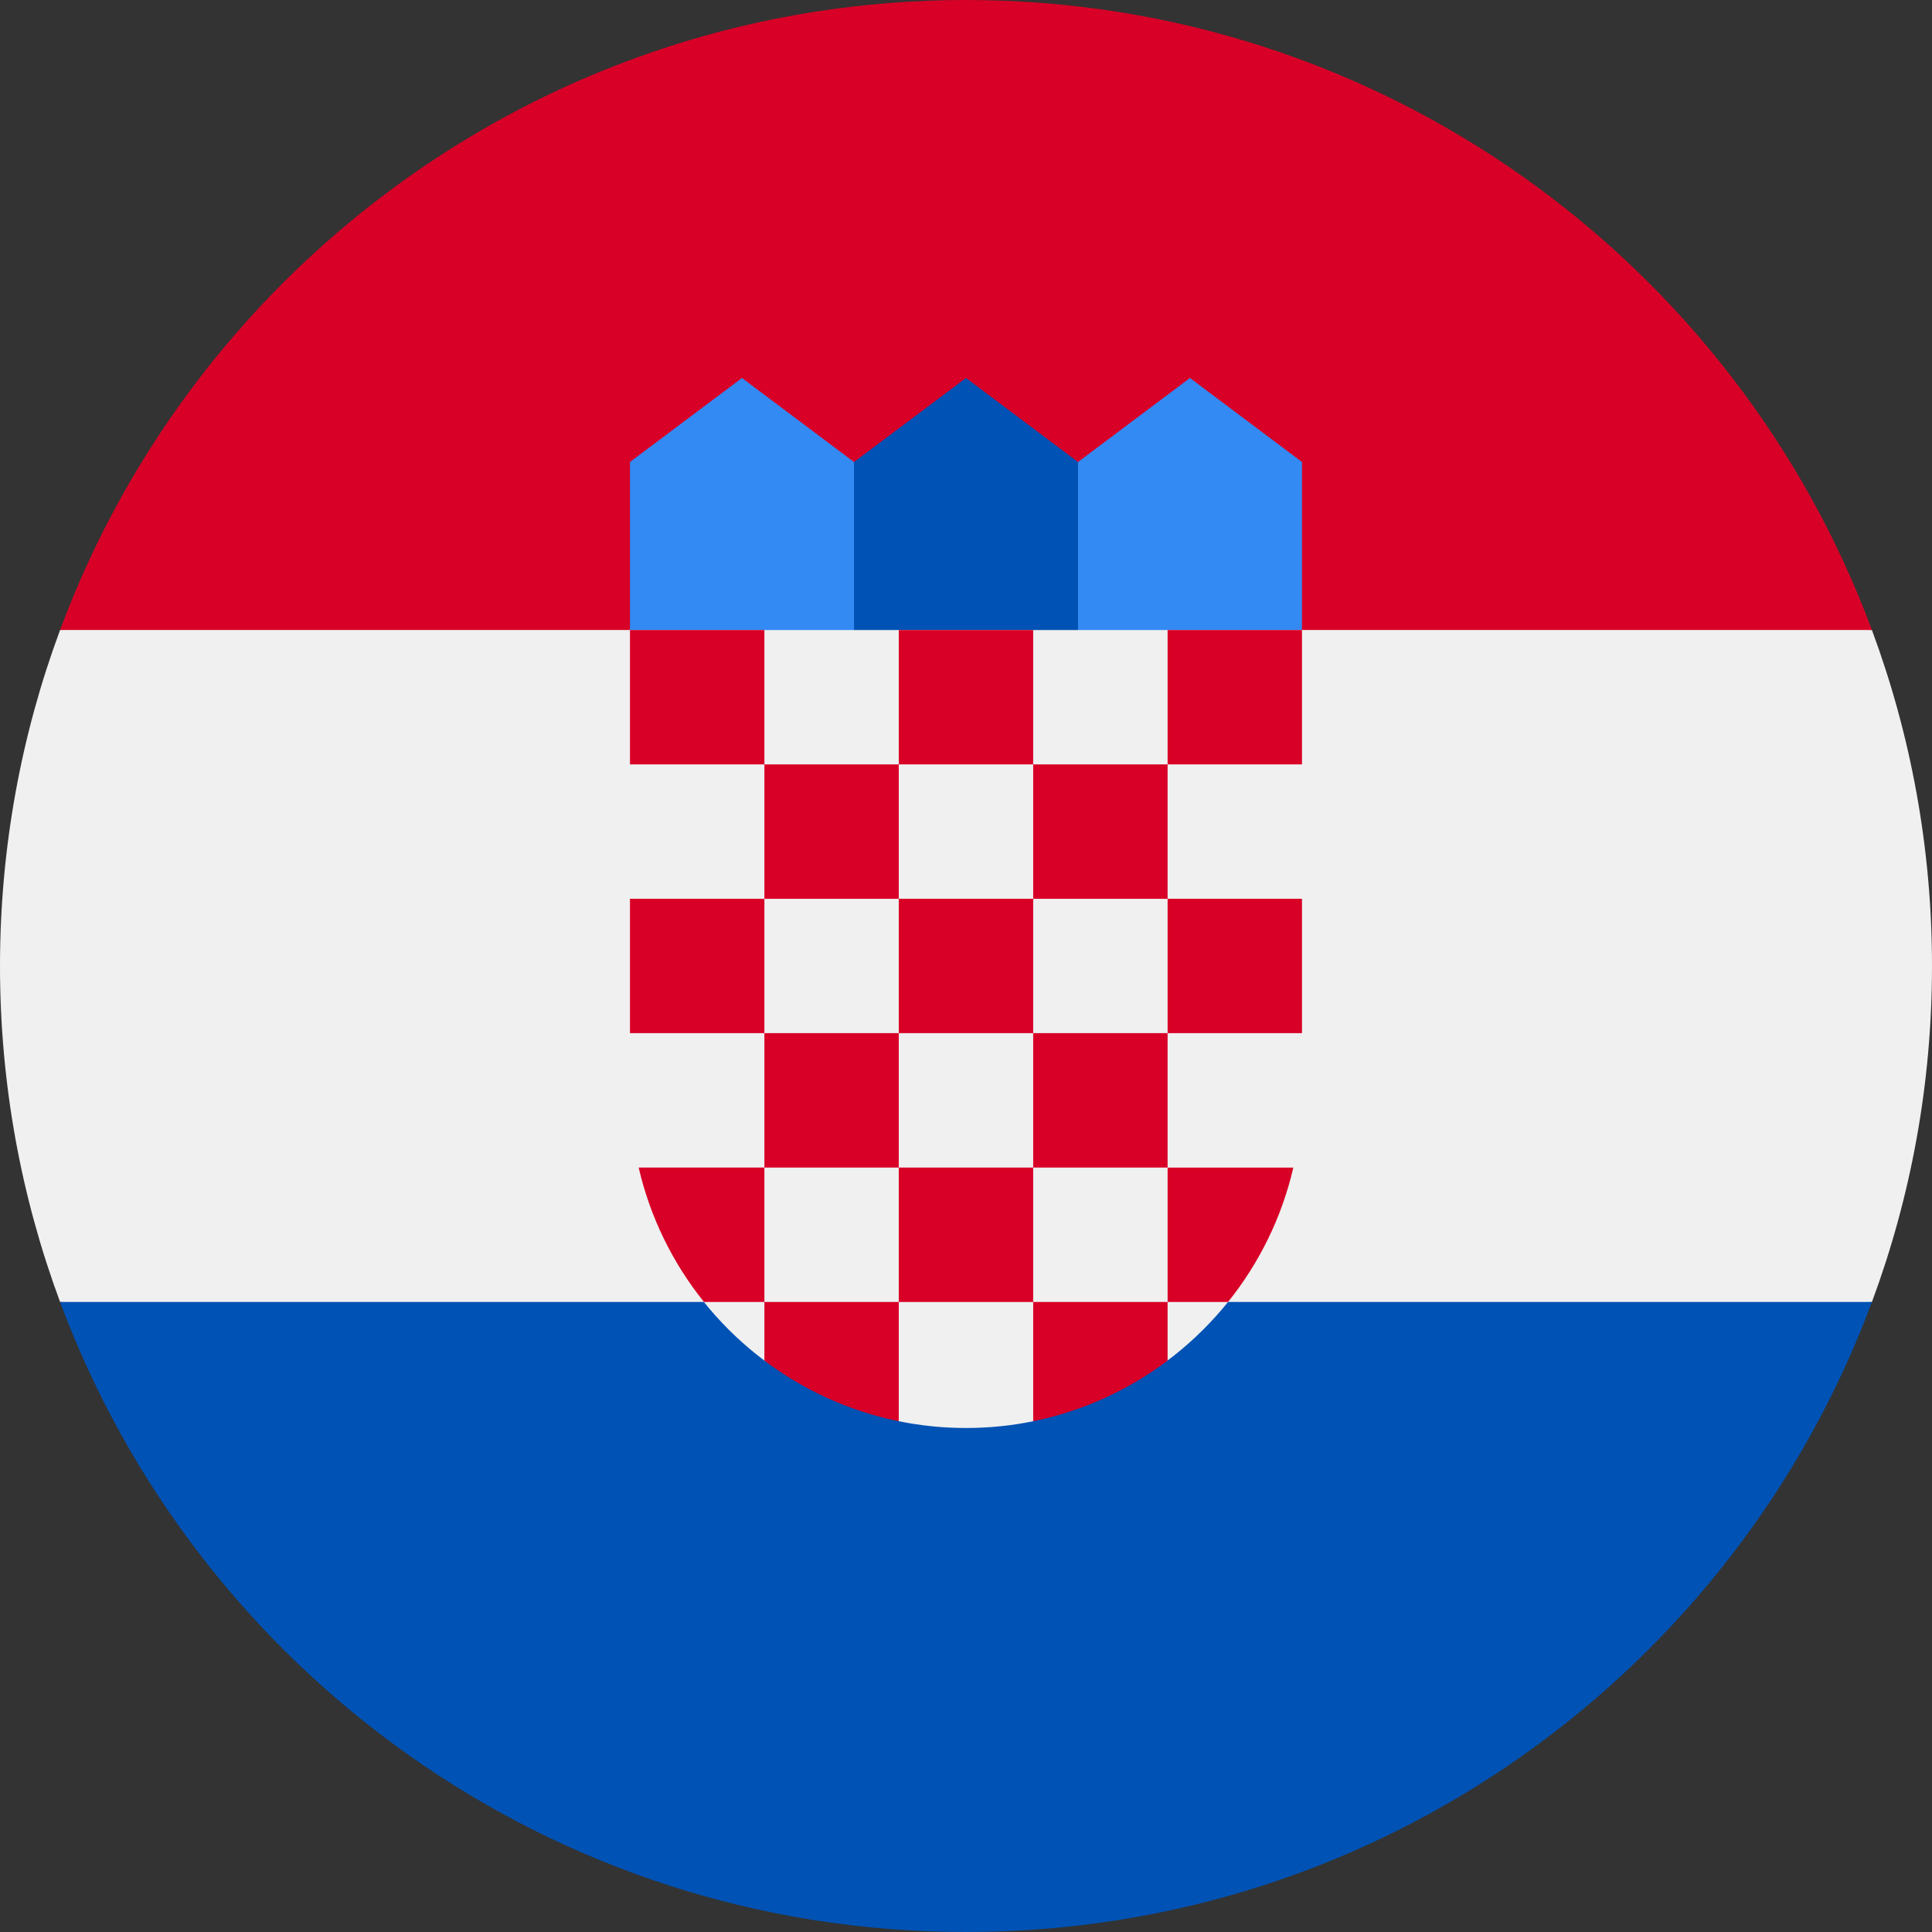 <svg width="40" height="40" viewBox="0 0 40 40" fill="none" xmlns="http://www.w3.org/2000/svg">
    <rect x="0" y="0" width="40" height="40" fill="#333333" stroke="none"/>
    <g clip-path="url(#clip0_1_363)">
        <path
            d="M40 20C40 17.554 39.56 15.21 38.756 13.044L20 12.174L1.244 13.043C0.44 15.21 0 17.554 0 20C0 22.446 0.44 24.79 1.244 26.956L20 27.826L38.756 26.957C39.56 24.79 40 22.446 40 20Z"
            fill="#F0F0F0" />
        <path
            d="M20 40C28.599 40 35.93 34.573 38.756 26.956H1.244C4.07 34.573 11.401 40 20 40Z"
            fill="#0052B4" />
        <path
            d="M1.244 13.043H38.756C35.93 5.428 28.599 0 20 0C11.401 0 4.07 5.428 1.244 13.043Z"
            fill="#D80027" />
        <path
            d="M25.217 13.913H21.739L22.319 9.565L24.637 7.826L26.956 9.565V13.044L25.217 13.913Z"
            fill="#338AF3" />
        <path
            d="M14.782 13.913H18.261L17.681 9.565L15.362 7.826L13.043 9.565V13.044L14.782 13.913Z"
            fill="#338AF3" />
        <path d="M22.319 13.913H17.681V9.565L20 7.826L22.319 9.565V13.913Z"
            fill="#0052B4" />
        <path
            d="M13.043 13.044V22.609C13.043 24.886 14.144 26.912 15.841 28.181L17.058 27.877L18.594 29.422C19.049 29.516 19.518 29.565 20 29.565C20.479 29.565 20.947 29.517 21.398 29.424L23.152 27.964L24.159 28.179C25.856 26.909 26.956 24.886 26.956 22.609V13.044H13.043Z"
            fill="#F0F0F0" />
        <path d="M13.043 13.044H15.826V15.826H13.043V13.044Z" fill="#D80027" />
        <path d="M18.608 13.044H21.391V15.826H18.608V13.044Z" fill="#D80027" />
        <path d="M24.174 13.044H26.956V15.826H24.174V13.044Z" fill="#D80027" />
        <path d="M15.826 15.826H18.608V18.609H15.826V15.826Z" fill="#D80027" />
        <path d="M21.391 15.826H24.174V18.609H21.391V15.826Z" fill="#D80027" />
        <path d="M13.043 18.608H15.826V21.39H13.043V18.608Z" fill="#D80027" />
        <path d="M15.826 21.39H18.608V24.173H15.826V21.39Z" fill="#D80027" />
        <path d="M18.608 18.608H21.391V21.39H18.608V18.608Z" fill="#D80027" />
        <path d="M24.174 18.608H26.956V21.39H24.174V18.608Z" fill="#D80027" />
        <path d="M21.391 21.39H24.174V24.173H21.391V21.39Z" fill="#D80027" />
        <path d="M18.608 24.173H21.391V26.956H18.608V24.173Z" fill="#D80027" />
        <path
            d="M15.826 24.173H13.223C13.462 25.208 13.931 26.154 14.575 26.956H15.826V24.173Z"
            fill="#D80027" />
        <path
            d="M24.174 26.956H25.425C26.069 26.154 26.538 25.208 26.777 24.174H24.174V26.956Z"
            fill="#D80027" />
        <path
            d="M15.826 26.956V28.17C16.635 28.779 17.581 29.216 18.608 29.425V26.956H15.826Z"
            fill="#D80027" />
        <path
            d="M21.391 26.956V29.425C22.419 29.216 23.364 28.779 24.174 28.17V26.956H21.391Z"
            fill="#D80027" />
    </g>
    <defs>
        <clipPath id="clip0_1_363">
            <rect width="40" height="40" fill="white" />
        </clipPath>
    </defs>
</svg>
